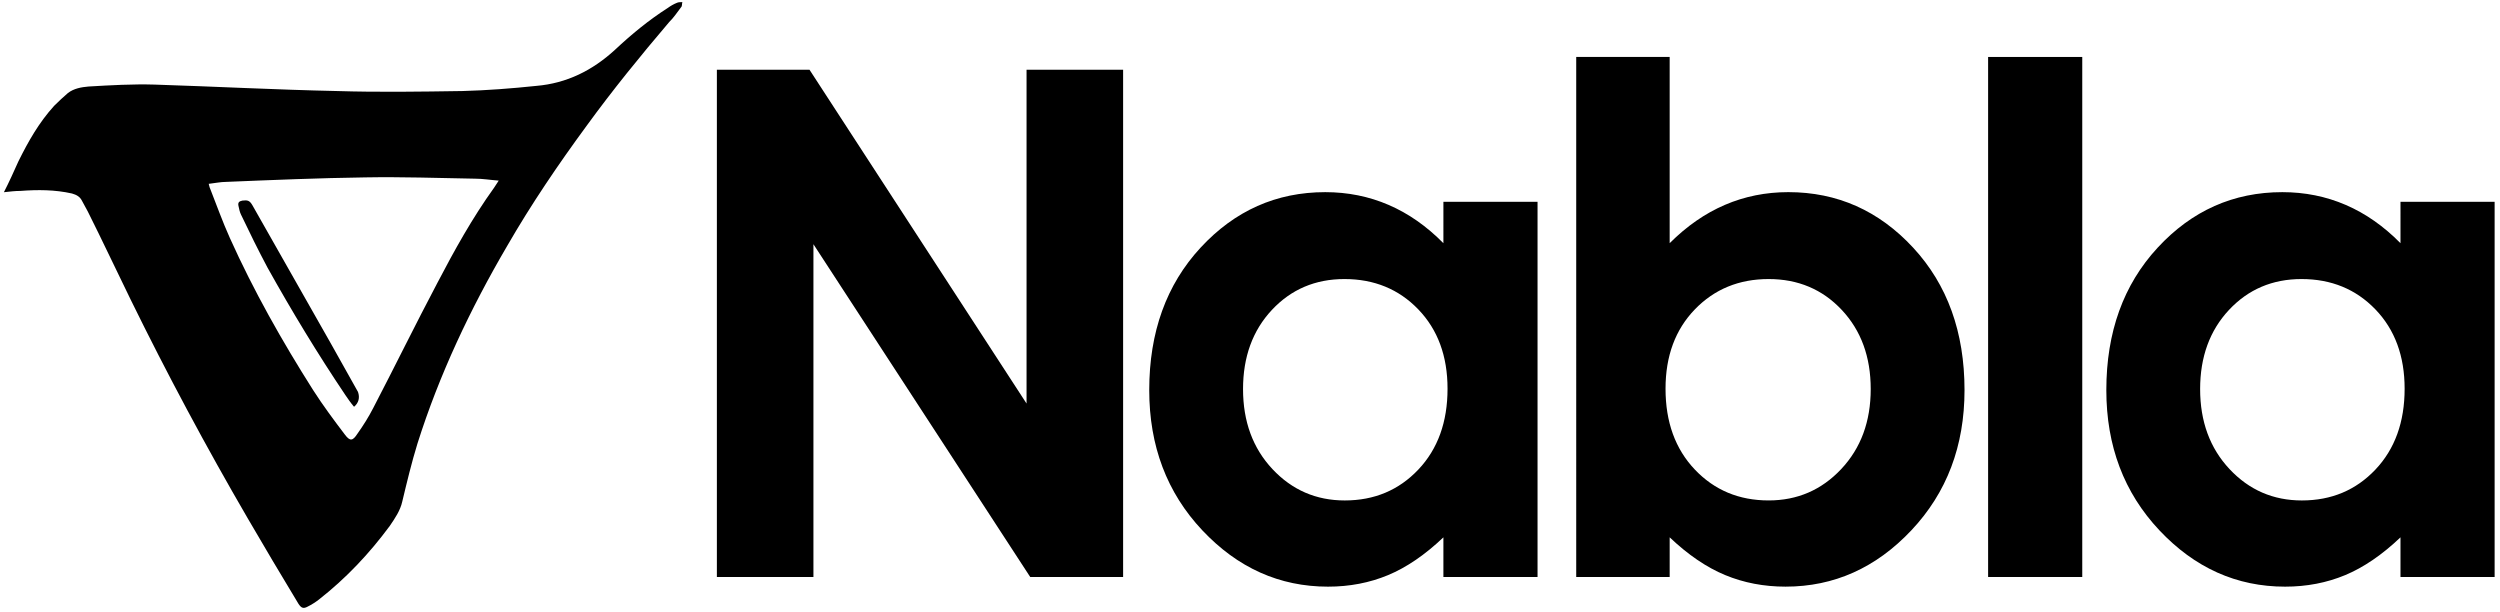 <?xml version="1.0" encoding="UTF-8" standalone="no"?>
<!-- Generator: Adobe Illustrator 15.0.0, SVG Export Plug-In  -->

<svg
   xmlns:dc="http://purl.org/dc/elements/1.1/"
   xmlns:cc="http://creativecommons.org/ns#"
   xmlns:rdf="http://www.w3.org/1999/02/22-rdf-syntax-ns#"
   xmlns:svg="http://www.w3.org/2000/svg"
   xmlns="http://www.w3.org/2000/svg"
   xmlns:sodipodi="http://sodipodi.sourceforge.net/DTD/sodipodi-0.dtd"
   xmlns:inkscape="http://www.inkscape.org/namespaces/inkscape"
   version="1.1"
   x="0px"
   y="0px"
   width="400px"
   height="98px"
   viewBox="0 4.747 400 98"
   enable-background="new 0 4.747 400 98"
   xml:space="preserve"
   id="svg22"
   sodipodi:docname="nabla_logo_black.svg"
   inkscape:version="0.92.4 (5da689c313, 2019-01-14)"><sodipodi:namedview
   pagecolor="#ffffff"
   bordercolor="#666666"
   borderopacity="1"
   objecttolerance="10"
   gridtolerance="10"
   guidetolerance="10"
   inkscape:pageopacity="0"
   inkscape:pageshadow="2"
   inkscape:window-width="1920"
   inkscape:window-height="1001"
   id="namedview24"
   showgrid="false"
   inkscape:zoom="1.695"
   inkscape:cx="172.80128"
   inkscape:cy="112.97005"
   inkscape:window-x="-9"
   inkscape:window-y="-9"
   inkscape:window-maximized="1"
   inkscape:current-layer="layer3" />
<defs
   id="defs2">
</defs>



<g
   inkscape:groupmode="layer"
   id="layer1"
   inkscape:label="Layer 1" /><g
   inkscape:groupmode="layer"
   id="layer2"
   inkscape:label="Layer 2"><g
     style=""
     id="g20">
	<rect
   x="105.375"
   y="13.899"
   fill="none"
   width="405"
   height="125.306"
   id="rect8" />
	<path
   fill="#FFFFFF"
   d="M114.7,15.903h14.82l34.728,53.41v-53.41h15.45v81.164h-14.863l-34.686-53.245v53.245H114.7V15.903z"
   id="path10"
   style="fill:#000000" />
	<path
   fill="#FFFFFF"
   d="M230.944,37.035h15.063v60.031h-15.063v-6.345c-2.94,2.795-5.889,4.81-8.846,6.042   c-2.958,1.232-6.163,1.849-9.617,1.849c-7.752,0-14.458-3.007-20.116-9.021c-5.657-6.014-8.486-13.49-8.486-22.429   c0-9.27,2.737-16.865,8.212-22.788c5.475-5.922,12.124-8.883,19.95-8.883c3.601,0,6.979,0.681,10.14,2.042   c3.159,1.361,6.08,3.403,8.764,6.125V37.035z M215.109,49.395c-4.656,0-8.523,1.646-11.604,4.938   c-3.079,3.292-4.619,7.513-4.619,12.663c0,5.187,1.566,9.454,4.701,12.801c3.135,3.348,6.992,5.021,11.575,5.021   c4.73,0,8.652-1.646,11.769-4.938c3.115-3.292,4.675-7.604,4.675-12.938c0-5.223-1.56-9.453-4.675-12.69   C223.815,51.014,219.875,49.395,215.109,49.395z"
   id="path12"
   style="fill:#000000" />
	<path
   fill="#FFFFFF"
   d="M267.147,13.861v29.795c2.723-2.722,5.665-4.763,8.828-6.125c3.164-1.36,6.548-2.042,10.152-2.042   c7.836,0,14.493,2.961,19.975,8.883c5.48,5.923,8.221,13.518,8.221,22.788c0,8.938-2.833,16.415-8.497,22.429   c-5.665,6.015-12.378,9.021-20.14,9.021c-3.457,0-6.676-0.616-9.655-1.849c-2.979-1.231-5.94-3.246-8.884-6.042v6.345h-14.952   V13.861H267.147z M282.983,49.395c-4.745,0-8.682,1.619-11.808,4.855c-3.127,3.237-4.69,7.468-4.69,12.69   c0,5.334,1.563,9.647,4.69,12.938c3.126,3.292,7.063,4.938,11.808,4.938c4.598,0,8.47-1.673,11.614-5.021   c3.146-3.347,4.718-7.614,4.718-12.801c0-5.149-1.545-9.371-4.635-12.663S287.691,49.395,282.983,49.395z"
   id="path14"
   style="fill:#000000" />
	<path
   fill="#FFFFFF"
   d="M318.098,13.861h15.063v83.205h-15.063V13.861z"
   id="path16"
   style="fill:#000000" />
	<path
   fill="#FFFFFF"
   d="M384.077,37.035h15.063v60.031h-15.063v-6.345c-2.939,2.795-5.888,4.81-8.845,6.042   c-2.958,1.232-6.163,1.849-9.617,1.849c-7.752,0-14.458-3.007-20.116-9.021c-5.657-6.014-8.486-13.49-8.486-22.429   c0-9.27,2.737-16.865,8.212-22.788c5.475-5.922,12.124-8.883,19.95-8.883c3.601,0,6.979,0.681,10.14,2.042   c3.159,1.361,6.08,3.403,8.763,6.125V37.035z M368.243,49.395c-4.656,0-8.523,1.646-11.604,4.938   c-3.079,3.292-4.619,7.513-4.619,12.663c0,5.187,1.566,9.454,4.701,12.801c3.135,3.348,6.992,5.021,11.576,5.021   c4.729,0,8.651-1.646,11.768-4.938c3.115-3.292,4.674-7.604,4.674-12.938c0-5.223-1.559-9.453-4.674-12.69   C376.949,51.014,373.008,49.395,368.243,49.395z"
   id="path18"
   style="fill:#000000" />
</g></g><g
   inkscape:groupmode="layer"
   id="layer3"
   inkscape:label="Layer 3"><g
     id="g854"
     transform="matrix(1.057,0,0,1.031,-3.496,4.776)"
     style="fill:#000000"><path
       id="path850"
       d="m 3.9,29.8 c 0.8,-1.6 1.5,-3.2 2.2,-4.8 1.5,-3.1 3.1,-6 5.4,-8.6 0.7,-0.7 1.4,-1.4 2.1,-2 0.9,-0.7 2,-0.9 3.1,-1 3.3,-0.2 6.7,-0.4 10,-0.3 9.2,0.3 18.4,0.8 27.6,1 6.3,0.2 12.6,0.1 19,0 3.7,-0.1 7.5,-0.4 11.2,-0.8 4.6,-0.4 8.5,-2.4 11.9,-5.6 2.5,-2.4 5.1,-4.6 8,-6.5 0.4,-0.3 0.9,-0.6 1.4,-0.8 0.2,-0.1 0.6,-0.1 0.8,-0.1 -0.1,0.3 0,0.6 -0.2,0.8 -0.6,0.8 -1.1,1.6 -1.8,2.3 -4.4,5.3 -8.6,10.6 -12.5,16.1 -4.3,6 -8.4,12.2 -12,18.6 -5.6,9.8 -10.3,20 -13.6,30.7 -0.9,3 -1.6,6 -2.3,9 -0.3,1.4 -1.1,2.6 -1.9,3.8 -3.1,4.3 -6.6,8.1 -10.7,11.4 -0.5,0.4 -1.1,0.8 -1.7,1.1 -0.7,0.4 -1,0.2 -1.4,-0.4 C 45.9,89.3 43.3,84.8 40.8,80.4 34.5,69.3 28.6,58 23.1,46.5 20.9,41.9 18.8,37.3 16.6,32.8 16.3,32.2 16,31.7 15.7,31.1 15.4,30.5 14.9,30.2 14.2,30 11.6,29.4 9,29.4 6.4,29.6 c -0.8,0 -1.6,0.1 -2.5,0.2 z m 31,-1.3 c 0.1,0.3 0.1,0.5 0.2,0.7 1,2.6 1.9,5.2 3,7.7 3.6,8.2 7.9,16 12.6,23.6 1.5,2.4 3.1,4.6 4.8,6.9 0.8,1.1 1.2,1 1.9,-0.1 0.9,-1.3 1.7,-2.6 2.4,-4 3.3,-6.5 6.4,-13 9.7,-19.4 2.6,-5.1 5.3,-10.1 8.6,-14.8 0.2,-0.3 0.4,-0.6 0.7,-1.1 -1.3,-0.1 -2.4,-0.3 -3.6,-0.3 -5.5,-0.1 -11.1,-0.3 -16.6,-0.2 -7,0.1 -14,0.4 -21.1,0.7 -0.8,0 -1.7,0.2 -2.6,0.3 z"
       class="st0"
       inkscape:connector-curvature="0"
       style="fill:#000000" /><path
       id="path852"
       d="M 56.9,63.1 C 56.4,62.5 56,61.9 55.6,61.3 51.4,54.9 47.5,48.3 43.8,41.5 c -1.4,-2.7 -2.7,-5.4 -4,-8.2 -0.2,-0.4 -0.3,-0.9 -0.4,-1.4 -0.1,-0.5 0.1,-0.7 0.6,-0.8 0.8,-0.1 1.1,0 1.5,0.7 4,7.2 7.9,14.3 11.9,21.5 1.4,2.5 2.7,5 4.1,7.5 0.3,0.9 0.1,1.7 -0.6,2.3 z"
       class="st0"
       inkscape:connector-curvature="0"
       style="fill:#000000" /></g></g><style
   id="style848"
   type="text/css">
	.st0{fill:#FFFFFF;}
</style></svg>
